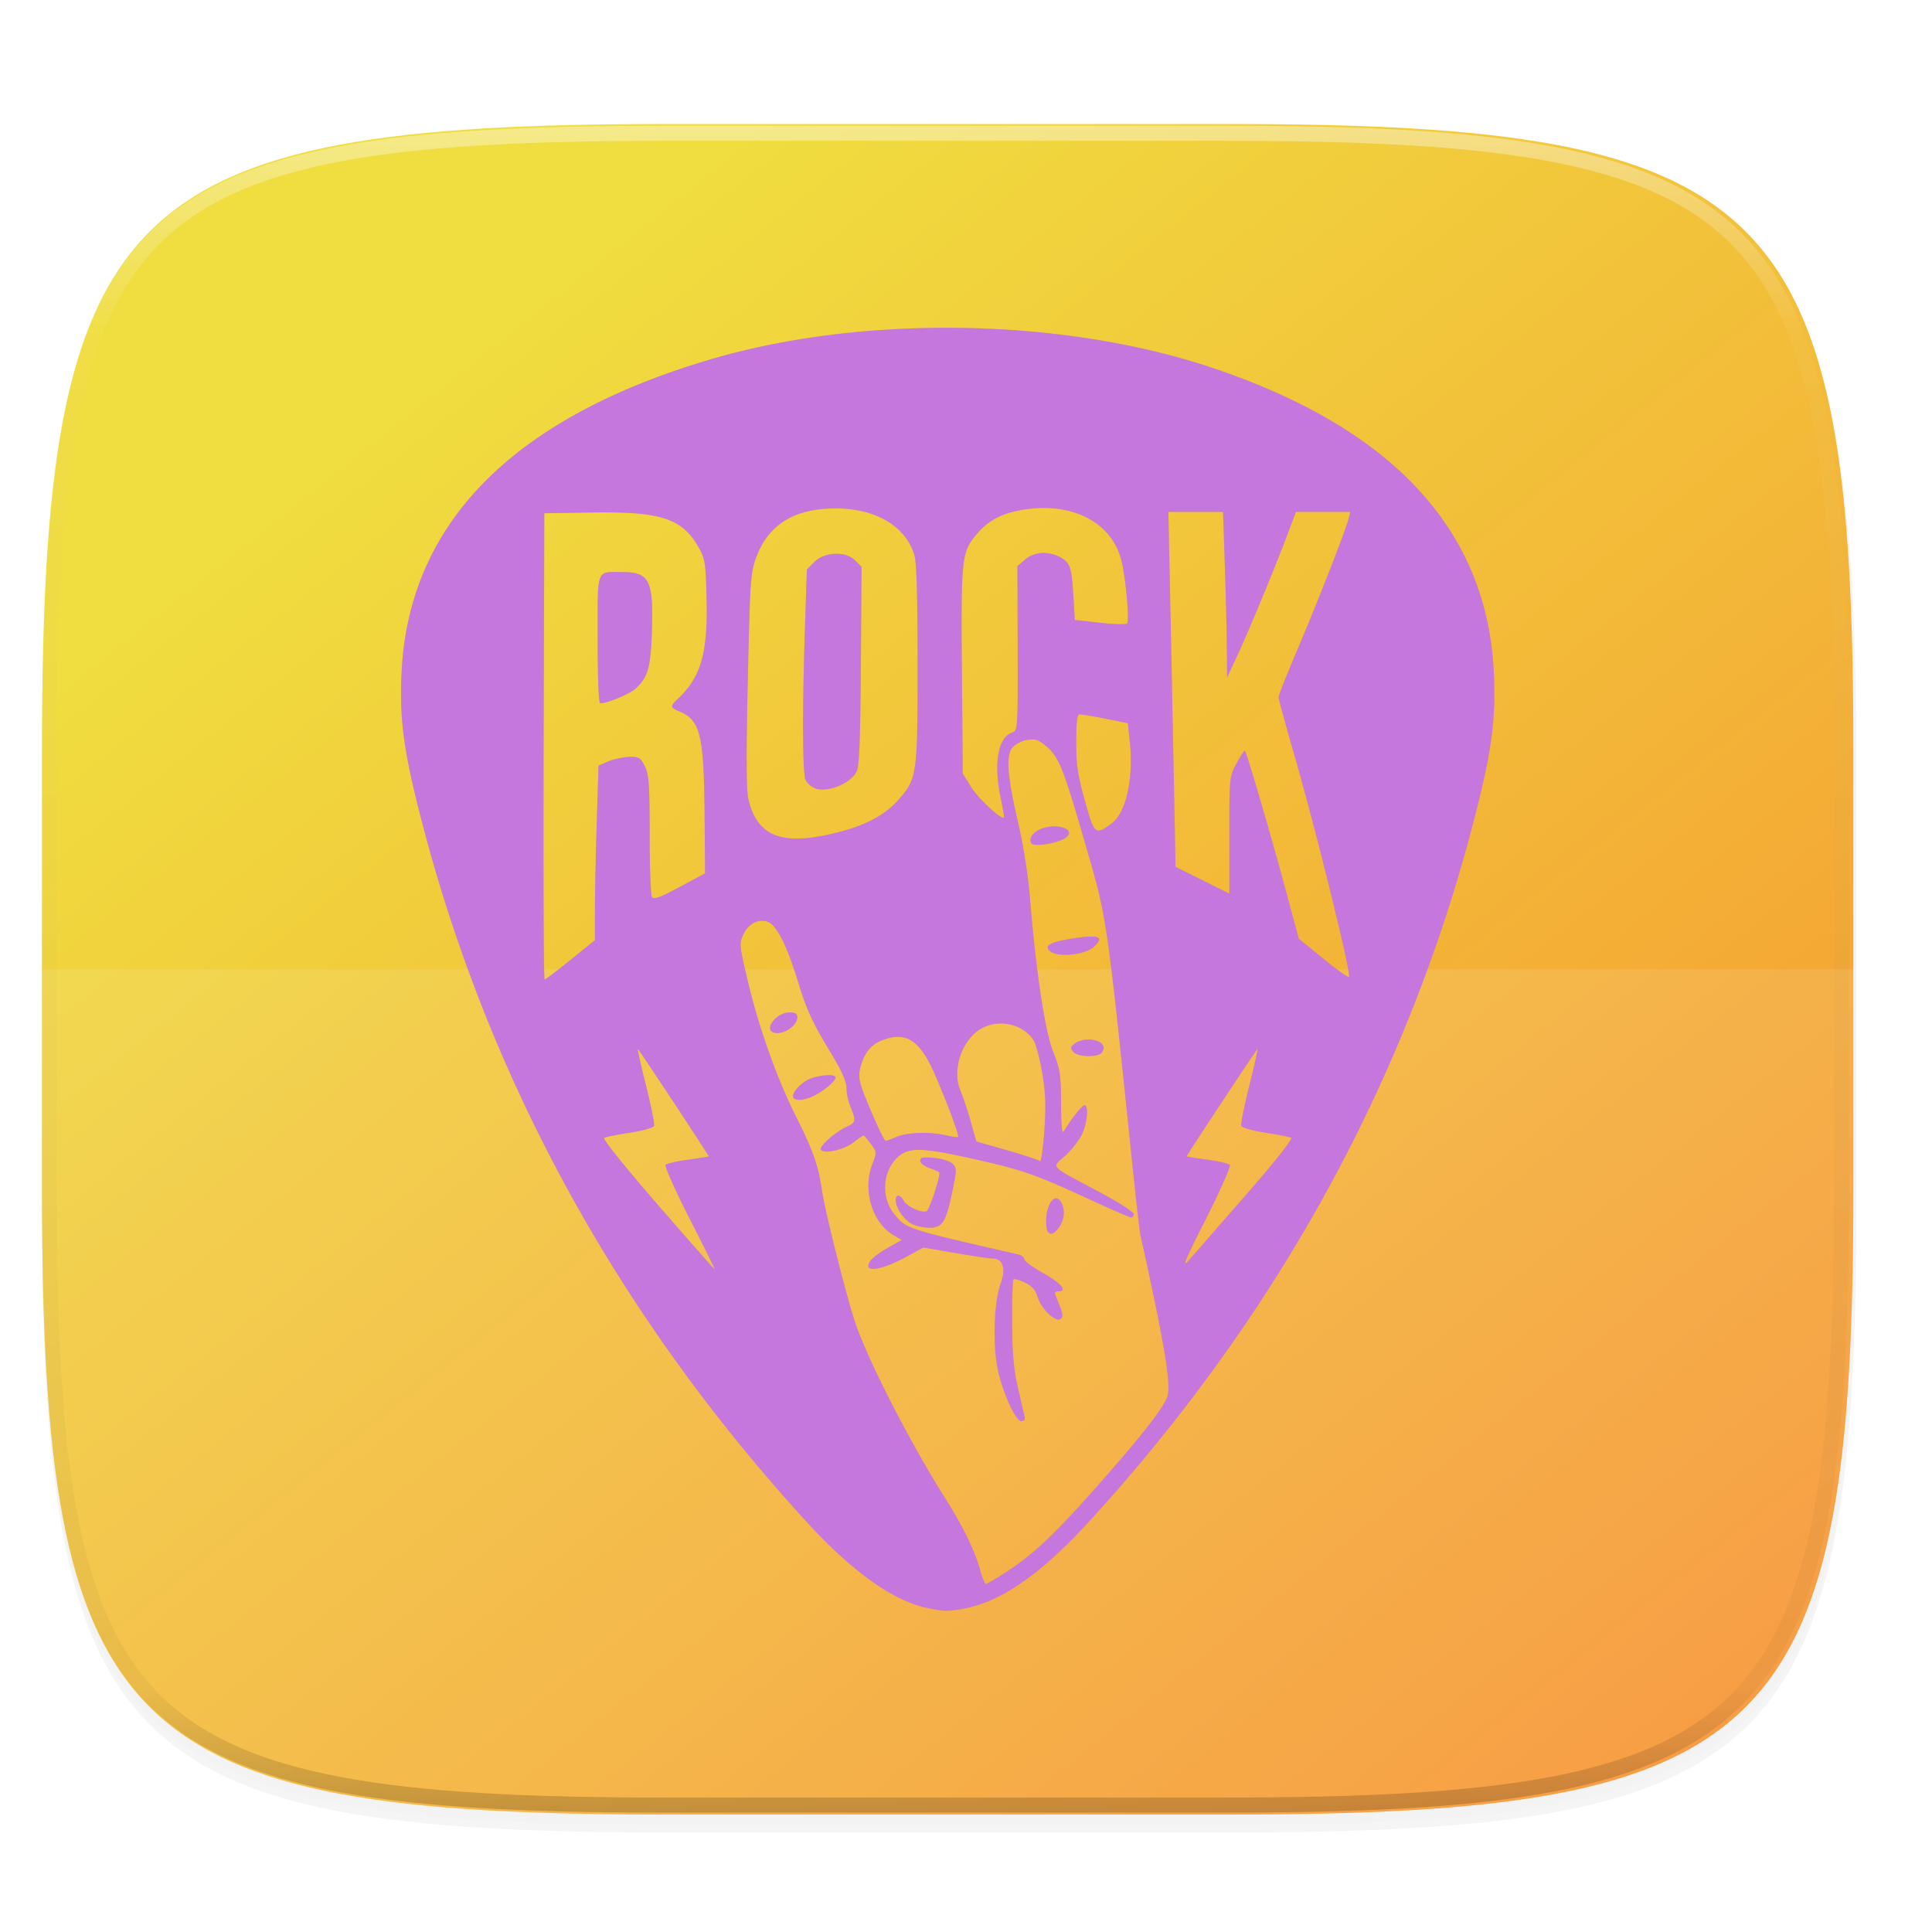 <svg width="256" height="256" viewBox="0 0 67.73 67.73" xmlns="http://www.w3.org/2000/svg">
    <defs>
        <linearGradient id="e" x1="296" x2="296" y1="-212" y2="236" gradientUnits="userSpaceOnUse">
            <stop offset="0" stop-color="#FBFCFB"/>
            <stop offset=".125" stop-color="#FBFCFB" stop-opacity=".098"/>
            <stop offset=".925" stop-opacity=".098"/>
            <stop offset="1" stop-opacity=".498"/>
        </linearGradient>
        <clipPath id="d">
            <path d="M361.938-212C507.235-212 528-191.287 528-46.125v116.25C528 215.286 507.235 236 361.937 236H214.063C68.766 236 48 215.286 48 70.125v-116.25C48-191.287 68.765-212 214.063-212z" fill="#C677DD"/>
        </clipPath>
        <linearGradient id="c" x1="93.46" x2="248" y1="69.921" y2="263.092" gradientTransform="matrix(.265 0 0 .265 -6.993 221.973)" gradientUnits="userSpaceOnUse">
            <stop offset="0" stop-color="#F0DD3F"/>
            <stop offset="1" stop-color="#F69331"/>
        </linearGradient>
        <filter id="b" x="-.01" y="-.01" width="1.023" height="1.025" color-interpolation-filters="sRGB">
            <feGaussianBlur stdDeviation="1.16"/>
        </filter>
        <filter id="a" x="-.02" y="-.03" width="1.046" height="1.05" color-interpolation-filters="sRGB">
            <feGaussianBlur stdDeviation="2.32"/>
        </filter>
        <filter id="f" x="-.05" y="-.04" width="1.104" height="1.089" color-interpolation-filters="sRGB">
            <feGaussianBlur stdDeviation=".833"/>
        </filter>
    </defs>
    <path transform="matrix(.265 0 0 .265 0 3.404)" d="M162.537 5.568c72.648 0 83.031 10.357 83.031 82.938v58.124c0 72.581-10.383 82.938-83.031 82.938H88.599c-72.648 0-83.031-10.357-83.031-82.938V88.505c0-72.58 10.383-82.937 83.031-82.937z" filter="url(#a)" opacity=".2"/>
    <path transform="matrix(.265 0 0 .265 0 3.404)" d="M162.537 4.568c72.648 0 83.031 10.357 83.031 82.938v58.124c0 72.581-10.383 82.938-83.031 82.938H88.599c-72.648 0-83.031-10.357-83.031-82.938V87.505c0-72.58 10.383-82.937 83.031-82.937z" filter="url(#b)" opacity=".1"/>
    <path d="M43.005 233.614c19.221 0 21.968 2.74 21.968 21.944v15.38c0 19.203-2.747 21.943-21.968 21.943H23.442c-19.222 0-21.969-2.74-21.969-21.944v-15.379c0-19.204 2.747-21.944 21.969-21.944z" fill="url(#c)" transform="translate(0 -229.267)"/>
    <path d="M1.473 33.981v7.69c0 19.203 2.747 21.943 21.969 21.943h19.563c19.221 0 21.968-2.74 21.968-21.944v-7.689z" fill="#FBFCFB" opacity=".1"/>
    <path transform="matrix(.132 0 0 .132 -4.877 32.393)" d="M361.938-212C507.235-212 528-191.287 528-46.125v116.25C528 215.286 507.235 236 361.937 236H214.063C68.766 236 48 215.286 48 70.125v-116.25C48-191.287 68.765-212 214.063-212z" clip-path="url(#d)" fill="none" opacity=".4" stroke-linecap="round" stroke-linejoin="round" stroke-width="8" stroke="url(#e)"/>
    <path d="M32.558 285.649c-1.223-.24-2.665-1.263-4.297-3.05-6.646-7.27-11.202-15.614-13.54-24.792-.572-2.245-.716-3.338-.645-4.926.232-5.253 3.896-8.973 10.854-11.02 5.334-1.57 12.305-1.455 17.535.29 6.374 2.127 9.684 5.712 9.906 10.73.07 1.588-.073 2.681-.645 4.926-2.338 9.175-6.897 17.524-13.54 24.793-1.679 1.837-3.073 2.81-4.377 3.056-.582.11-.657.11-1.251-.008zm2.684-1.249c.911-.589 1.624-1.243 2.86-2.625 1.873-2.094 2.768-3.233 2.84-3.613.095-.51-.132-1.834-.964-5.615-.026-.119-.131-1.025-.234-2.013-.972-9.373-.917-8.997-1.736-11.816-.748-2.575-.888-2.919-1.348-3.306-.253-.213-.373-.25-.651-.206-.188.03-.422.152-.52.273-.235.286-.176 1.012.222 2.711.17.73.336 1.803.4 2.589.208 2.562.524 4.644.813 5.368.24.6.27.794.273 1.805.003.802.033 1.087.1.973.254-.427.635-.908.72-.908.155 0 .106.592-.083 1.007-.096.21-.361.551-.589.756-.488.44-.599.32 1.149 1.251.687.366 1.249.722 1.249.791 0 .07-.039.126-.086.126s-.705-.286-1.462-.635c-1.932-.89-2.334-1.03-4.115-1.428-1.865-.417-2.294-.412-2.694.036-.47.525-.477 1.385-.017 1.931.42.5.398.493 4.323 1.392.119.027.217.103.218.168.001.064.303.287.671.494.632.355.857.63.515.63-.11 0-.134.049-.084.168.26.624.276.695.176.795-.156.156-.68-.334-.81-.754-.078-.26-.198-.396-.451-.518-.19-.09-.369-.14-.398-.111-.029.029-.05.707-.046 1.507.006 1.114.054 1.656.207 2.317l.233 1.006c.018.08-.032.144-.111.144-.198 0-.616-.894-.817-1.747-.202-.856-.156-2.425.09-3.093.188-.508.07-.864-.284-.864-.116 0-.71-.087-1.32-.193L32.37 273l-.605.33c-.711.388-1.323.537-1.323.32 0-.176.224-.378.752-.677l.417-.236-.299-.177c-.74-.438-1.077-1.576-.733-2.477.16-.42.159-.433-.053-.72-.119-.16-.232-.292-.252-.292-.02 0-.183.112-.362.249-.347.264-1.034.415-1.136.25-.07-.113.524-.635.923-.812.304-.135.316-.208.12-.678-.08-.19-.144-.49-.144-.668 0-.219-.157-.583-.487-1.13-.73-1.208-.9-1.574-1.237-2.675-.366-1.195-.728-1.907-1.03-2.021-.325-.124-.676.053-.858.433-.153.322-.148.378.156 1.656.387 1.63 1.016 3.396 1.682 4.725.61 1.22.782 1.708.917 2.614.113.76.856 3.711 1.165 4.625.455 1.347 1.909 4.182 3.171 6.183.625.992 1.018 1.807 1.214 2.517.069.25.156.456.194.456.038 0 .343-.178.679-.395zm1.497-11.941c-.036-.035-.064-.205-.064-.377 0-.694.38-1.078.57-.576.104.27.035.615-.167.85-.156.18-.238.204-.34.103zm-4.732-.266c-.3-.132-.605-.57-.605-.864 0-.204.164-.186.28.03.11.205.616.441.797.372.095-.037.457-1.105.457-1.35 0-.026-.151-.098-.336-.159-.191-.063-.336-.175-.336-.26 0-.12.091-.14.487-.101.269.026.557.117.645.205.147.147.147.213.001.917-.225 1.09-.341 1.295-.75 1.323a1.614 1.614 0 0 1-.64-.113zm-4.181-4.428c-.104-.104.123-.421.442-.616.302-.184 1.024-.26 1.024-.107 0 .12-.392.454-.738.628-.317.16-.623.2-.728.095zm9.799-1.628c-.109-.13-.1-.174.054-.288.34-.247 1.009-.145 1.009.155a.262.262 0 0 1-.152.23c-.287.11-.784.057-.911-.097zm-10.514-.677c-.336-.133.125-.703.57-.703.198 0 .27.047.27.177 0 .307-.54.644-.84.526zm9.723-2.833c-.272-.204-.029-.34.837-.469.861-.128 1.048-.046.681.298-.298.28-1.233.385-1.518.17zm-.676-3.796c-.096-.155.03-.367.287-.484.587-.268 1.36.003.883.309-.285.183-1.09.304-1.17.175zM24.17 271.976c-.51-.999-.88-1.83-.834-1.875.045-.046.4-.127.79-.18.39-.055.715-.106.722-.115.016-.018-2.403-3.683-2.484-3.764-.029-.029.097.54.28 1.263.181.723.31 1.368.286 1.432-.025.064-.405.171-.844.238-.44.067-.847.148-.905.18-.062.036.716 1.007 1.87 2.335 1.086 1.252 1.989 2.276 2.005 2.277.017.001-.382-.805-.886-1.79zm19.529-.843c.988-1.132 1.63-1.942 1.567-1.977-.059-.033-.466-.114-.906-.18-.44-.068-.819-.175-.843-.239-.025-.064.104-.709.286-1.432.183-.724.308-1.292.28-1.263-.081.08-2.5 3.747-2.485 3.764.008.01.333.06.722.114.39.054.745.135.79.18.047.046-.324.888-.836 1.9-.76 1.503-.86 1.751-.584 1.434l2.009-2.301zm-7.163-4.26c-.085-.5-.22-1.011-.3-1.134-.452-.69-1.502-.796-2.103-.213-.517.5-.722 1.372-.464 1.972.088.207.25.692.36 1.08l.2.705 1.079.309c.593.17 1.11.342 1.15.382.04.04.109-.436.152-1.059.062-.888.046-1.329-.074-2.042zm-5.101 2.247c.386-.162 1.164-.185 1.738-.051.209.048.396.072.415.054.047-.048-.374-1.18-.823-2.209-.527-1.21-1.028-1.517-1.886-1.158-.376.157-.613.478-.728.984-.067.3-.027.485.257 1.172.355.857.592 1.351.649 1.351.018 0 .188-.064.378-.143zm-11.432-6.203l.853-.69v-1.02c0-.562.028-1.939.063-3.06l.064-2.041.344-.147c.189-.08.516-.151.727-.156.346-.01.4.023.551.326.144.288.168.628.17 2.397 0 1.133.037 2.118.081 2.188.063.098.281.019.971-.351l.89-.478-.017-2.142c-.023-2.695-.156-3.235-.87-3.53-.352-.146-.354-.177-.034-.481.783-.744 1.021-1.593.975-3.488-.03-1.234-.054-1.39-.272-1.776-.584-1.03-1.318-1.272-3.75-1.234l-1.667.027-.024 8.173c-.014 4.495.002 8.173.034 8.173s.442-.31.911-.69zm.949-11.236c0-2.547-.07-2.36.87-2.36.958 0 1.099.3 1.028 2.187-.044 1.183-.142 1.51-.571 1.903-.2.184-.993.513-1.235.513-.057 0-.092-.866-.092-2.243zm26.123 10.667c-.469-2.042-1.2-4.885-1.726-6.707-.289-1-.525-1.87-.525-1.935 0-.065.285-.787.633-1.604.71-1.665 1.714-4.226 1.814-4.627l.066-.262h-1.905l-.317.839c-.452 1.2-1.366 3.4-1.76 4.242l-.337.719-.008-1.015c-.004-.559-.036-1.864-.071-2.9l-.063-1.885h-1.917l.062 2.948c.035 1.621.091 4.42.126 6.221l.063 3.274 1.888.94v-2.053c0-2.041.001-2.055.255-2.522.14-.257.27-.453.29-.434.063.063.874 2.829 1.385 4.723l.503 1.863.869.71c.477.39.881.674.897.632.015-.043-.085-.568-.222-1.167zm-17.594-3.93c.927-.247 1.564-.599 2.02-1.117.648-.737.668-.875.668-4.75 0-2.364-.036-3.565-.113-3.823-.301-1.004-1.327-1.622-2.716-1.637-1.46-.016-2.393.546-2.825 1.704-.202.541-.22.793-.299 4.297-.058 2.53-.053 3.865.015 4.168.307 1.37 1.223 1.697 3.25 1.158zm-.925-1.522a.716.716 0 0 1-.312-.276c-.113-.211-.122-2.459-.02-5.498l.062-1.892.266-.266c.357-.357 1.1-.381 1.433-.046l.218.22-.024 3.458c-.017 2.531-.055 3.524-.143 3.706-.213.44-1.042.773-1.48.594zm10.394 1.256c.527-.378.798-1.577.655-2.908l-.067-.625-.785-.156a11.321 11.321 0 0 0-.904-.156c-.088 0-.12.259-.12.975 0 .802.054 1.166.305 2.062.33 1.182.36 1.208.916.808zm-3.861-.874c-.268-1.25-.104-2.176.413-2.34.175-.056.183-.184.175-2.94l-.01-2.883.27-.232c.311-.269.797-.306 1.21-.092.366.19.42.34.482 1.346l.052.863.893.1c.49.057.915.066.943.02.084-.136-.067-1.718-.217-2.258-.354-1.278-1.68-1.975-3.316-1.742-.818.116-1.3.355-1.733.86-.542.634-.562.815-.53 4.8l.03 3.604.29.468c.246.4 1.065 1.164 1.153 1.077.015-.016-.032-.308-.105-.65z" fill="#16181D" filter="url(#f)" opacity=".3" transform="translate(0 -229.267)"/>
    <path d="M32.558 56.382c-1.223-.24-2.665-1.263-4.297-3.049-6.646-7.272-11.202-15.615-13.54-24.793-.572-2.245-.716-3.338-.645-4.925.232-5.254 3.896-8.974 10.854-11.022 5.334-1.569 12.305-1.453 17.535.291 6.374 2.127 9.684 5.712 9.906 10.73.07 1.588-.073 2.681-.645 4.926-2.338 9.175-6.897 17.524-13.54 24.793-1.679 1.837-3.073 2.81-4.377 3.056-.582.11-.657.11-1.251-.008zm2.684-1.248c.911-.59 1.624-1.244 2.86-2.626 1.873-2.094 2.768-3.233 2.84-3.613.095-.51-.132-1.834-.964-5.615-.026-.118-.131-1.024-.234-2.013-.972-9.373-.917-8.997-1.736-11.815-.748-2.576-.888-2.92-1.348-3.306-.253-.213-.373-.252-.651-.207-.188.03-.422.153-.52.273-.235.287-.176 1.012.222 2.711.17.73.336 1.804.4 2.589.208 2.563.524 4.644.813 5.369.24.599.27.793.273 1.805.003.801.033 1.086.1.972.254-.427.635-.908.72-.908.155 0 .106.593-.083 1.007-.096.21-.361.551-.589.757-.488.44-.599.32 1.149 1.25.687.366 1.249.722 1.249.791 0 .07-.039.126-.086.126s-.705-.286-1.462-.635c-1.932-.89-2.334-1.03-4.115-1.428-1.865-.417-2.294-.411-2.694.036-.47.525-.477 1.385-.017 1.932.42.499.398.492 4.323 1.391.119.028.217.103.218.168.001.065.303.287.671.494.632.356.857.63.515.63-.11 0-.134.049-.084.168.26.624.276.696.176.795-.156.156-.68-.333-.81-.754-.078-.26-.198-.396-.451-.517-.19-.09-.369-.141-.398-.112-.029.03-.05.707-.046 1.507.006 1.114.054 1.656.207 2.317l.233 1.007c.018.079-.032.143-.111.143-.198 0-.616-.893-.817-1.746-.202-.856-.156-2.425.09-3.094.188-.508.07-.864-.284-.864-.116 0-.71-.087-1.32-.193l-1.11-.192-.605.33c-.711.387-1.323.536-1.323.32 0-.177.224-.378.752-.678l.417-.236-.299-.177c-.74-.437-1.077-1.575-.733-2.476.16-.42.159-.434-.053-.72-.119-.16-.232-.292-.252-.292-.02 0-.183.112-.362.248-.347.265-1.034.416-1.136.25-.07-.112.524-.634.923-.811.304-.135.316-.208.12-.679-.08-.19-.144-.49-.144-.668 0-.219-.157-.583-.487-1.13-.73-1.208-.9-1.574-1.237-2.675-.366-1.195-.728-1.907-1.03-2.021-.325-.124-.676.053-.858.433-.153.322-.148.378.156 1.656.387 1.63 1.016 3.397 1.682 4.725.61 1.22.782 1.709.917 2.615.113.76.856 3.71 1.165 4.624.455 1.348 1.909 4.182 3.171 6.184.625.991 1.018 1.806 1.214 2.516.069.25.156.456.194.456.038 0 .343-.178.679-.395zm1.497-11.942c-.036-.035-.064-.205-.064-.377 0-.694.38-1.077.57-.576.104.27.035.615-.167.85-.156.18-.238.205-.34.103zm-4.732-.265c-.3-.133-.605-.57-.605-.864 0-.205.164-.187.28.03.11.205.616.44.797.371.095-.036.457-1.105.457-1.35 0-.026-.151-.098-.336-.159-.191-.063-.336-.174-.336-.259 0-.12.091-.14.487-.102.269.026.557.118.645.205.147.147.147.213.001.918-.225 1.09-.341 1.295-.75 1.322a1.614 1.614 0 0 1-.64-.112zm-4.181-4.429c-.104-.104.123-.421.442-.615.302-.185 1.024-.26 1.024-.108 0 .12-.392.454-.738.629-.317.16-.623.2-.728.094zm9.799-1.628c-.109-.13-.1-.174.054-.287.34-.248 1.009-.146 1.009.154a.262.262 0 0 1-.152.23c-.287.11-.784.057-.911-.097zm-10.514-.677c-.336-.133.125-.702.57-.702.198 0 .27.047.27.177 0 .306-.54.644-.84.525zm9.723-2.833c-.272-.204-.029-.34.837-.469.861-.128 1.048-.046.681.299-.298.28-1.233.384-1.518.17zm-.676-3.796c-.096-.155.03-.367.287-.484.587-.267 1.36.003.883.309-.285.183-1.09.304-1.17.175zM24.17 42.71c-.51-.999-.88-1.83-.834-1.875.045-.045.4-.127.79-.18.39-.054.715-.106.722-.114.016-.018-2.403-3.684-2.484-3.765-.029-.029.097.54.28 1.263.181.724.31 1.368.286 1.432-.025.065-.405.172-.844.239-.44.066-.847.148-.905.18-.062.035.716 1.006 1.87 2.335 1.086 1.25 1.989 2.275 2.005 2.277.017 0-.382-.805-.886-1.792zm19.529-.843c.988-1.131 1.63-1.942 1.567-1.977-.059-.032-.466-.114-.906-.18-.44-.067-.819-.174-.843-.239-.025-.064.104-.708.286-1.432.183-.723.308-1.292.28-1.263-.081.081-2.5 3.747-2.485 3.765.008.009.333.06.722.114.39.053.745.135.79.18.047.046-.324.887-.836 1.9-.76 1.503-.86 1.75-.584 1.433l2.009-2.3zm-7.163-4.26c-.085-.5-.22-1.01-.3-1.134-.452-.69-1.502-.796-2.103-.213-.517.5-.722 1.372-.464 1.973.088.206.25.692.36 1.08l.2.704 1.079.31c.593.17 1.11.341 1.15.382.04.04.109-.437.152-1.06.062-.888.046-1.329-.074-2.042zm-5.101 2.247c.386-.161 1.164-.184 1.738-.051.209.048.396.073.415.054.047-.048-.374-1.179-.823-2.208-.527-1.21-1.028-1.517-1.886-1.159-.376.157-.613.478-.728.984-.067.301-.027.486.257 1.172.355.857.592 1.352.649 1.352.018 0 .188-.065.378-.144zM20.003 33.65l.853-.69v-1.02c0-.561.028-1.938.063-3.06l.064-2.04.344-.148c.189-.08.516-.15.727-.156.346-.01.4.023.551.326.144.288.168.629.17 2.397 0 1.134.037 2.118.081 2.188.063.098.281.019.971-.351l.89-.478-.017-2.141c-.023-2.696-.156-3.236-.87-3.531-.352-.146-.354-.177-.034-.48.783-.744 1.021-1.594.975-3.488-.03-1.235-.054-1.392-.272-1.777-.584-1.03-1.318-1.272-3.75-1.233l-1.667.026-.024 8.173c-.014 4.495.002 8.173.034 8.173s.442-.31.911-.69zm.949-11.236c0-2.547-.07-2.359.87-2.359.958 0 1.099.3 1.028 2.186-.044 1.183-.142 1.51-.571 1.903-.2.184-.993.513-1.235.513-.057 0-.092-.866-.092-2.243zm26.123 10.667c-.469-2.042-1.2-4.884-1.726-6.706-.289-1-.525-1.871-.525-1.936 0-.065.285-.786.633-1.603.71-1.666 1.714-4.227 1.814-4.627l.066-.263h-1.905l-.317.839c-.452 1.2-1.366 3.401-1.76 4.242l-.337.72-.008-1.016c-.004-.558-.036-1.863-.071-2.9l-.063-1.885h-1.917l.062 2.948c.035 1.622.091 4.421.126 6.222l.063 3.273 1.888.94v-2.053c0-2.041.001-2.055.255-2.521.14-.258.27-.453.29-.434.063.062.874 2.828 1.385 4.723l.503 1.863.869.709c.477.39.881.674.897.632.015-.042-.085-.567-.222-1.167zm-17.594-3.93c.927-.247 1.564-.599 2.02-1.117.648-.736.668-.875.668-4.749 0-2.365-.036-3.565-.113-3.824-.301-1.004-1.327-1.622-2.716-1.637-1.46-.016-2.393.547-2.825 1.704-.202.541-.22.793-.299 4.298-.058 2.53-.053 3.864.015 4.167.307 1.37 1.223 1.697 3.25 1.158zm-.925-1.521a.716.716 0 0 1-.312-.277c-.113-.211-.122-2.458-.02-5.498l.062-1.892.266-.265c.357-.358 1.1-.382 1.433-.047l.218.22-.024 3.458c-.017 2.532-.055 3.525-.143 3.707-.213.44-1.042.772-1.48.594zm10.394 1.256c.527-.38.798-1.578.655-2.908l-.067-.626-.785-.156a11.321 11.321 0 0 0-.904-.155c-.088 0-.12.258-.12.974 0 .802.054 1.166.305 2.062.33 1.183.36 1.208.916.809zm-3.861-.874c-.268-1.25-.104-2.177.413-2.341.175-.056.183-.184.175-2.94l-.01-2.883.27-.232c.311-.269.797-.305 1.21-.092.366.19.42.341.482 1.346l.052.863.893.101c.49.056.915.065.943.02.084-.137-.067-1.72-.217-2.258-.354-1.279-1.68-1.975-3.316-1.743-.818.116-1.3.355-1.733.86-.542.634-.562.815-.53 4.801l.03 3.603.29.469c.246.4 1.065 1.164 1.153 1.076.015-.015-.032-.308-.105-.65z" fill="#C677DD"/>
</svg>

